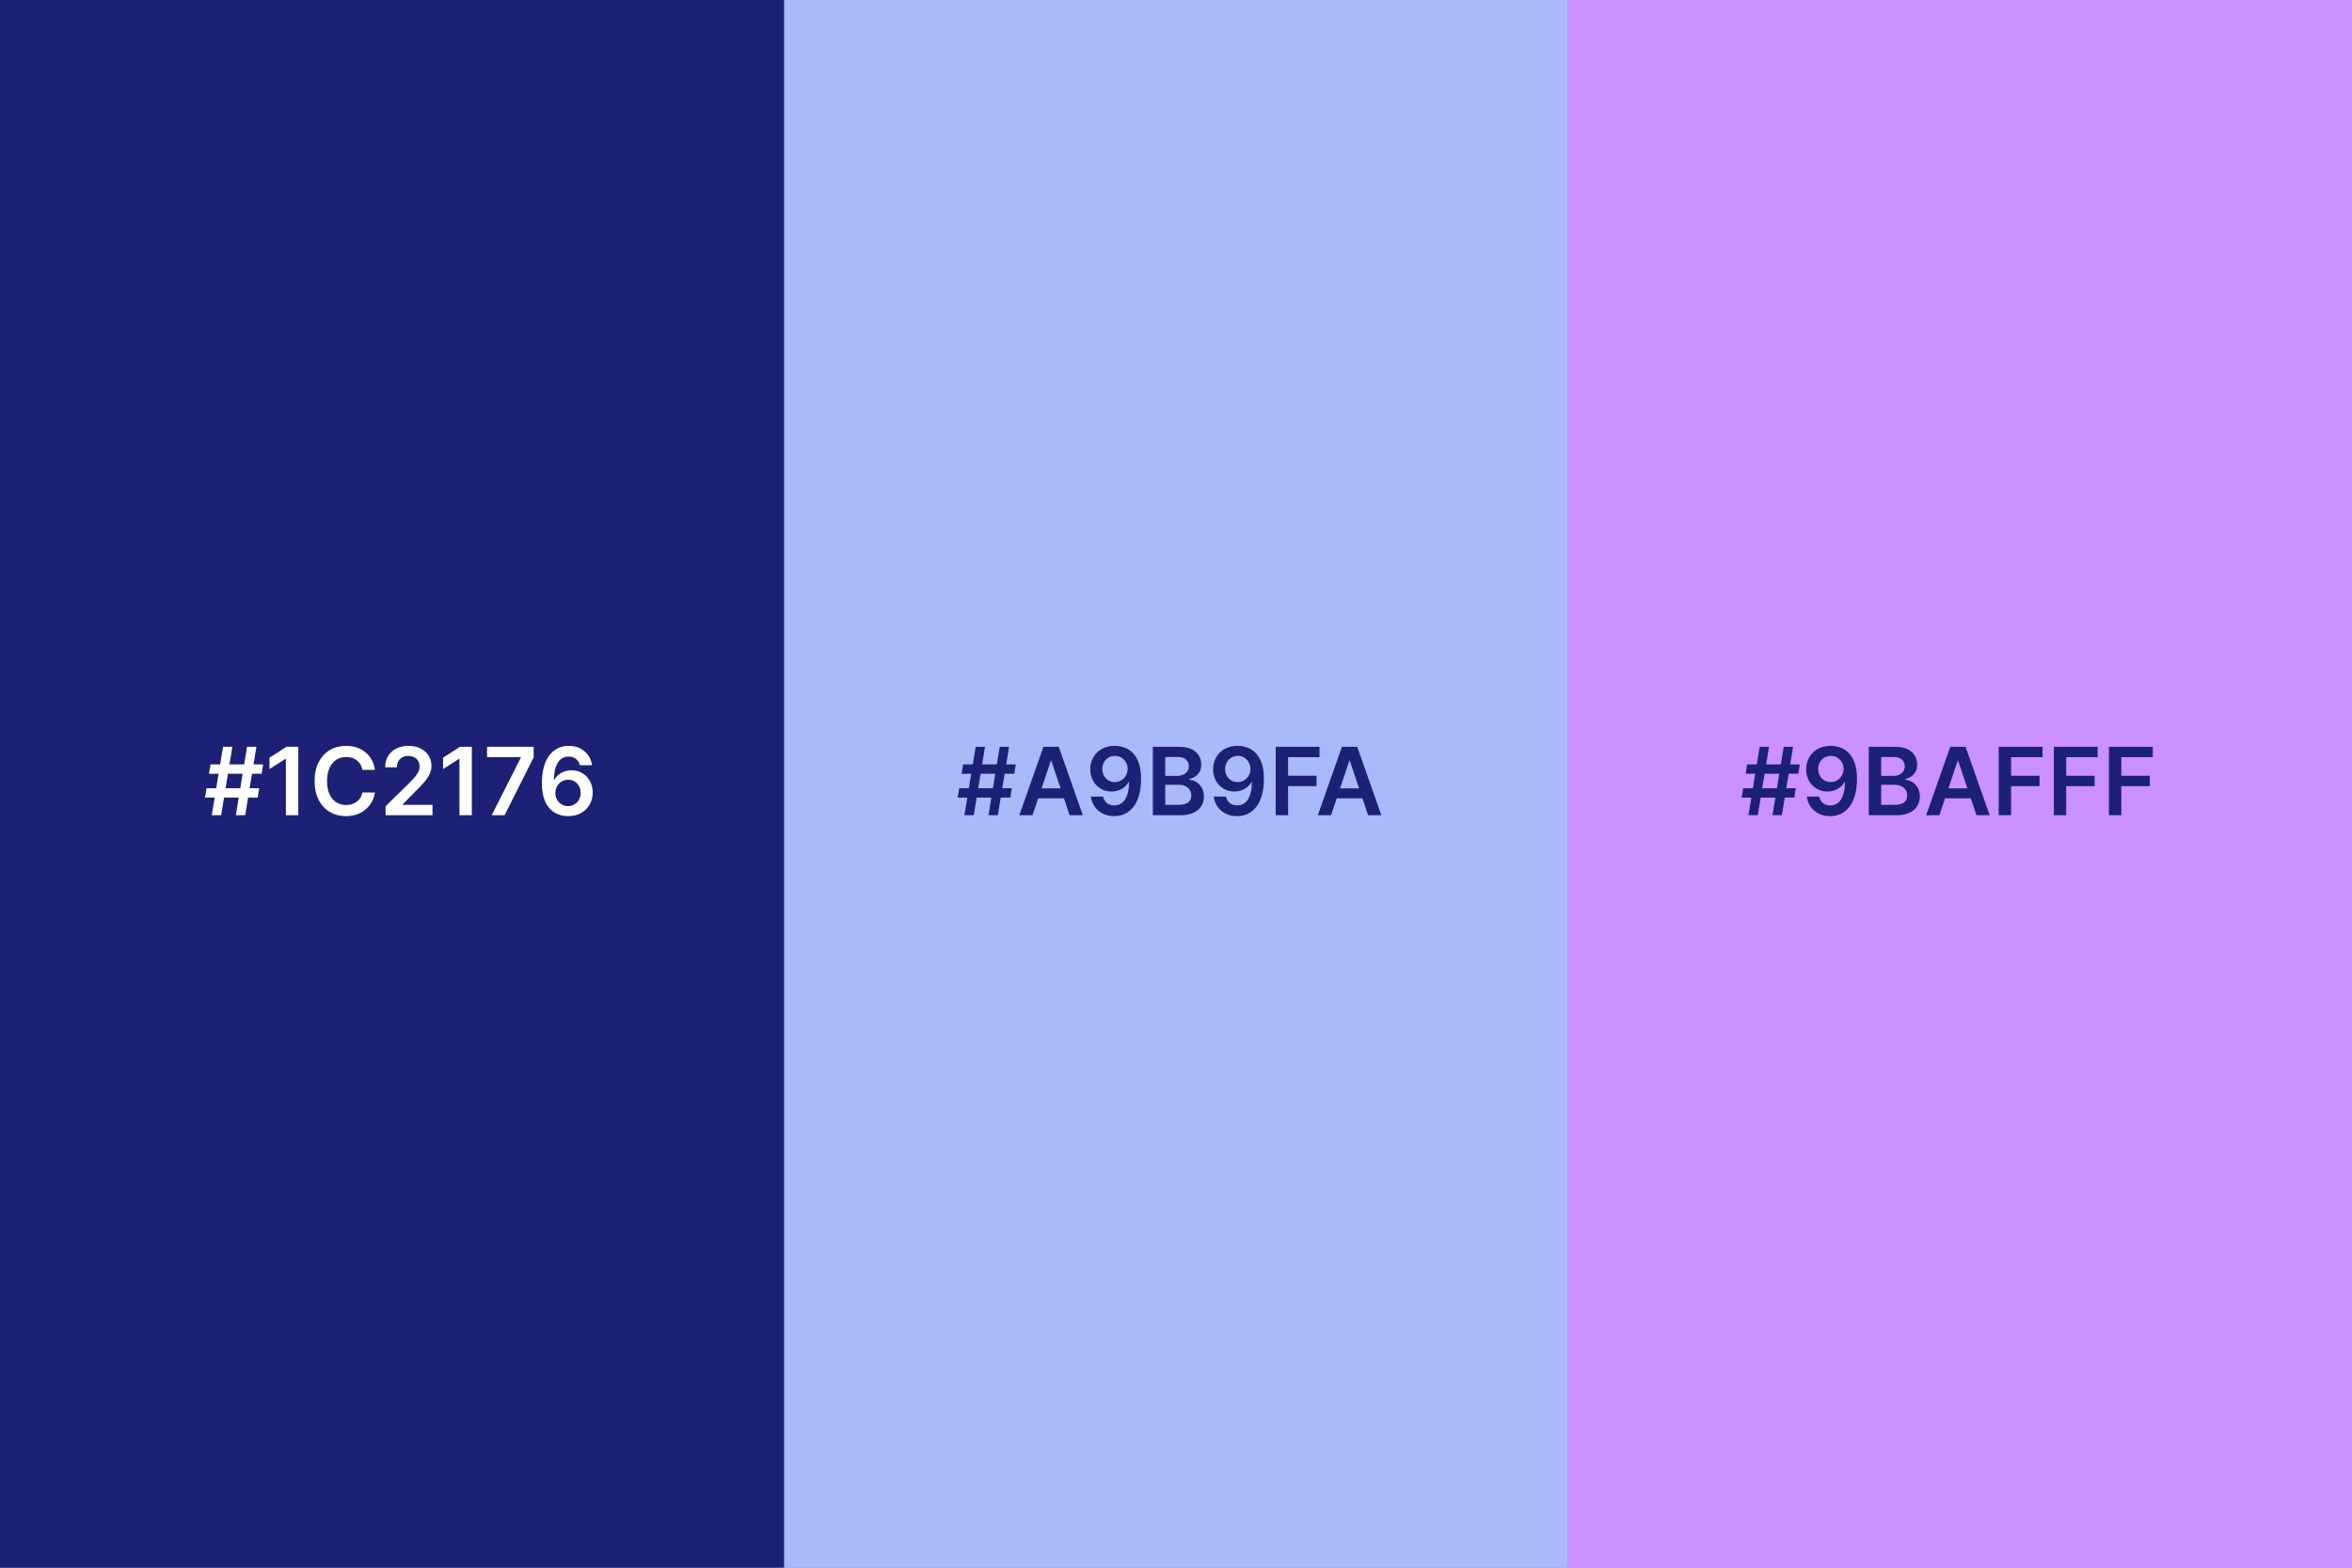 <svg width="300" height="200" viewBox="0 0 300 200" fill="none" xmlns="http://www.w3.org/2000/svg">
<rect x="0" y="0" width="300" height="200" fill="#808080" stroke="none"/>
<rect x="100" width="100" height="200" fill="#A9B9FA"/>
<rect width="100" height="200" fill="#1C2176"/>
<path d="M200 0H300V200H200V0Z" fill="#CA91FF"/>
<path d="M30.082 104L31.514 95.273H32.707L31.276 104H30.082ZM26.149 101.75L26.349 100.557H33.065L32.865 101.75H26.149ZM27.014 104L28.446 95.273H29.639L28.207 104H27.014ZM26.656 98.716L26.852 97.523H33.568L33.372 98.716H26.656ZM38.048 95.273V104H36.467V96.811H36.416L34.375 98.115V96.666L36.544 95.273H38.048ZM47.819 98.217H46.225C46.18 97.956 46.096 97.724 45.974 97.523C45.852 97.318 45.7 97.145 45.518 97.003C45.336 96.861 45.129 96.754 44.896 96.683C44.666 96.609 44.417 96.572 44.15 96.572C43.676 96.572 43.255 96.692 42.889 96.93C42.522 97.166 42.235 97.513 42.028 97.97C41.821 98.425 41.717 98.98 41.717 99.636C41.717 100.304 41.821 100.866 42.028 101.324C42.238 101.778 42.525 102.122 42.889 102.355C43.255 102.585 43.674 102.7 44.146 102.7C44.407 102.7 44.652 102.666 44.879 102.598C45.109 102.527 45.315 102.423 45.497 102.287C45.681 102.151 45.836 101.983 45.961 101.784C46.089 101.585 46.177 101.358 46.225 101.102L47.819 101.111C47.76 101.526 47.63 101.915 47.431 102.278C47.235 102.642 46.978 102.963 46.66 103.241C46.342 103.517 45.97 103.733 45.544 103.889C45.117 104.043 44.645 104.119 44.125 104.119C43.358 104.119 42.673 103.942 42.071 103.587C41.468 103.232 40.994 102.719 40.647 102.048C40.301 101.378 40.127 100.574 40.127 99.636C40.127 98.696 40.302 97.892 40.652 97.224C41.001 96.554 41.477 96.041 42.079 95.686C42.681 95.331 43.363 95.153 44.125 95.153C44.61 95.153 45.062 95.222 45.48 95.358C45.897 95.494 46.27 95.695 46.596 95.959C46.923 96.22 47.191 96.541 47.402 96.922C47.615 97.3 47.754 97.731 47.819 98.217ZM49.182 104V102.858L52.212 99.888C52.501 99.595 52.743 99.335 52.936 99.108C53.129 98.881 53.274 98.66 53.371 98.447C53.467 98.234 53.516 98.007 53.516 97.766C53.516 97.49 53.453 97.254 53.328 97.058C53.203 96.859 53.031 96.706 52.812 96.598C52.594 96.49 52.345 96.436 52.067 96.436C51.78 96.436 51.528 96.496 51.312 96.615C51.097 96.731 50.929 96.898 50.81 97.114C50.693 97.329 50.635 97.587 50.635 97.885H49.131C49.131 97.331 49.257 96.849 49.51 96.44C49.763 96.031 50.111 95.715 50.554 95.49C51 95.266 51.511 95.153 52.088 95.153C52.673 95.153 53.188 95.263 53.631 95.481C54.074 95.7 54.418 96 54.662 96.381C54.909 96.761 55.033 97.196 55.033 97.685C55.033 98.011 54.97 98.332 54.845 98.648C54.72 98.963 54.5 99.312 54.185 99.696C53.872 100.08 53.433 100.544 52.868 101.089L51.364 102.619V102.679H55.165V104H49.182ZM60.185 95.273V104H58.604V96.811H58.553L56.511 98.115V96.666L58.68 95.273H60.185ZM62.72 104L66.432 96.653V96.594H62.124V95.273H68.068V96.624L64.361 104H62.72ZM72.452 104.119C72.034 104.116 71.627 104.044 71.229 103.902C70.831 103.757 70.473 103.523 70.155 103.199C69.837 102.872 69.584 102.439 69.397 101.899C69.209 101.357 69.117 100.685 69.12 99.883C69.12 99.136 69.199 98.47 69.358 97.885C69.517 97.3 69.746 96.805 70.044 96.402C70.343 95.996 70.702 95.686 71.123 95.473C71.546 95.26 72.019 95.153 72.541 95.153C73.09 95.153 73.576 95.261 73.999 95.477C74.425 95.693 74.769 95.989 75.03 96.364C75.291 96.736 75.454 97.156 75.516 97.625H73.961C73.881 97.29 73.718 97.023 73.471 96.824C73.226 96.622 72.916 96.521 72.541 96.521C71.936 96.521 71.471 96.784 71.144 97.31C70.82 97.835 70.657 98.557 70.654 99.474H70.713C70.853 99.224 71.033 99.01 71.255 98.831C71.476 98.652 71.726 98.514 72.005 98.418C72.286 98.318 72.583 98.269 72.895 98.269C73.407 98.269 73.865 98.391 74.272 98.635C74.681 98.879 75.005 99.216 75.243 99.645C75.482 100.071 75.6 100.56 75.597 101.111C75.6 101.685 75.469 102.2 75.205 102.658C74.941 103.112 74.573 103.47 74.101 103.732C73.63 103.993 73.08 104.122 72.452 104.119ZM72.444 102.841C72.753 102.841 73.03 102.766 73.275 102.615C73.519 102.464 73.712 102.261 73.854 102.006C73.996 101.75 74.066 101.463 74.063 101.145C74.066 100.832 73.998 100.55 73.858 100.297C73.722 100.044 73.533 99.844 73.291 99.696C73.05 99.548 72.775 99.474 72.465 99.474C72.235 99.474 72.02 99.519 71.821 99.606C71.623 99.695 71.449 99.817 71.302 99.973C71.154 100.126 71.037 100.305 70.952 100.51C70.87 100.712 70.827 100.928 70.824 101.158C70.827 101.462 70.898 101.741 71.037 101.997C71.177 102.253 71.368 102.457 71.613 102.611C71.857 102.764 72.134 102.841 72.444 102.841Z" fill="white"/>
<path d="M126.082 104L127.514 95.273H128.707L127.276 104H126.082ZM122.149 101.75L122.349 100.557H129.065L128.865 101.75H122.149ZM123.014 104L124.446 95.273H125.639L124.207 104H123.014ZM122.656 98.716L122.852 97.523H129.568L129.372 98.716H122.656ZM131.704 104H130.017L133.089 95.273H135.041L138.118 104H136.43L134.099 97.062H134.031L131.704 104ZM131.76 100.578H136.362V101.848H131.76V100.578ZM142.212 95.153C142.629 95.156 143.036 95.23 143.43 95.375C143.828 95.517 144.186 95.75 144.504 96.074C144.822 96.395 145.075 96.825 145.263 97.365C145.45 97.905 145.544 98.572 145.544 99.368C145.547 100.118 145.467 100.788 145.305 101.379C145.146 101.967 144.918 102.464 144.619 102.871C144.321 103.277 143.962 103.587 143.541 103.8C143.121 104.013 142.648 104.119 142.122 104.119C141.571 104.119 141.082 104.011 140.656 103.795C140.233 103.58 139.891 103.284 139.629 102.909C139.368 102.534 139.207 102.105 139.148 101.622H140.703C140.783 101.969 140.945 102.244 141.189 102.449C141.436 102.651 141.747 102.751 142.122 102.751C142.727 102.751 143.193 102.489 143.52 101.963C143.847 101.437 144.01 100.707 144.01 99.773H143.95C143.811 100.023 143.631 100.239 143.409 100.42C143.188 100.599 142.936 100.737 142.655 100.834C142.376 100.93 142.081 100.979 141.768 100.979C141.257 100.979 140.797 100.857 140.388 100.612C139.982 100.368 139.659 100.033 139.42 99.606C139.185 99.18 139.065 98.693 139.062 98.145C139.062 97.577 139.193 97.067 139.455 96.615C139.719 96.16 140.087 95.803 140.558 95.541C141.03 95.277 141.581 95.148 142.212 95.153ZM142.216 96.432C141.909 96.432 141.632 96.507 141.385 96.658C141.141 96.805 140.947 97.007 140.805 97.263C140.666 97.516 140.597 97.798 140.597 98.111C140.599 98.421 140.669 98.702 140.805 98.954C140.945 99.207 141.134 99.408 141.372 99.555C141.614 99.703 141.889 99.777 142.199 99.777C142.429 99.777 142.643 99.733 142.842 99.645C143.041 99.557 143.214 99.435 143.362 99.278C143.513 99.119 143.629 98.939 143.712 98.737C143.797 98.535 143.838 98.322 143.835 98.098C143.835 97.8 143.764 97.524 143.622 97.271C143.483 97.019 143.291 96.815 143.047 96.662C142.805 96.508 142.528 96.432 142.216 96.432ZM147.048 104V95.273H150.389C151.02 95.273 151.544 95.372 151.962 95.571C152.382 95.767 152.696 96.035 152.903 96.376C153.114 96.717 153.219 97.104 153.219 97.535C153.219 97.891 153.151 98.195 153.014 98.447C152.878 98.697 152.695 98.901 152.464 99.057C152.234 99.213 151.977 99.325 151.693 99.394V99.479C152.003 99.496 152.3 99.591 152.584 99.764C152.871 99.935 153.105 100.176 153.287 100.489C153.469 100.801 153.56 101.179 153.56 101.622C153.56 102.074 153.45 102.48 153.232 102.841C153.013 103.199 152.683 103.482 152.243 103.689C151.803 103.896 151.249 104 150.581 104H147.048ZM148.629 102.679H150.33C150.903 102.679 151.317 102.57 151.57 102.351C151.825 102.129 151.953 101.845 151.953 101.499C151.953 101.24 151.889 101.007 151.761 100.8C151.634 100.589 151.452 100.425 151.216 100.305C150.98 100.183 150.699 100.122 150.372 100.122H148.629V102.679ZM148.629 98.984H150.193C150.466 98.984 150.712 98.935 150.93 98.835C151.149 98.733 151.321 98.59 151.446 98.405C151.574 98.217 151.638 97.996 151.638 97.74C151.638 97.402 151.518 97.124 151.28 96.905C151.044 96.686 150.693 96.577 150.227 96.577H148.629V98.984ZM157.88 95.153C158.297 95.156 158.703 95.23 159.098 95.375C159.496 95.517 159.854 95.75 160.172 96.074C160.49 96.395 160.743 96.825 160.931 97.365C161.118 97.905 161.212 98.572 161.212 99.368C161.215 100.118 161.135 100.788 160.973 101.379C160.814 101.967 160.586 102.464 160.287 102.871C159.989 103.277 159.63 103.587 159.209 103.8C158.789 104.013 158.316 104.119 157.79 104.119C157.239 104.119 156.75 104.011 156.324 103.795C155.901 103.58 155.559 103.284 155.297 102.909C155.036 102.534 154.875 102.105 154.816 101.622H156.371C156.451 101.969 156.613 102.244 156.857 102.449C157.104 102.651 157.415 102.751 157.79 102.751C158.395 102.751 158.861 102.489 159.188 101.963C159.515 101.437 159.678 100.707 159.678 99.773H159.618C159.479 100.023 159.299 100.239 159.077 100.42C158.855 100.599 158.604 100.737 158.323 100.834C158.044 100.93 157.749 100.979 157.436 100.979C156.925 100.979 156.465 100.857 156.056 100.612C155.65 100.368 155.327 100.033 155.088 99.606C154.853 99.18 154.733 98.693 154.73 98.145C154.73 97.577 154.861 97.067 155.123 96.615C155.387 96.16 155.755 95.803 156.226 95.541C156.698 95.277 157.249 95.148 157.88 95.153ZM157.884 96.432C157.577 96.432 157.3 96.507 157.053 96.658C156.809 96.805 156.615 97.007 156.473 97.263C156.334 97.516 156.265 97.798 156.265 98.111C156.267 98.421 156.337 98.702 156.473 98.954C156.613 99.207 156.801 99.408 157.04 99.555C157.282 99.703 157.557 99.777 157.867 99.777C158.097 99.777 158.311 99.733 158.51 99.645C158.709 99.557 158.882 99.435 159.03 99.278C159.181 99.119 159.297 98.939 159.38 98.737C159.465 98.535 159.506 98.322 159.503 98.098C159.503 97.8 159.432 97.524 159.29 97.271C159.151 97.019 158.959 96.815 158.715 96.662C158.473 96.508 158.196 96.432 157.884 96.432ZM162.716 104V95.273H168.307V96.598H164.297V98.967H167.924V100.293H164.297V104H162.716ZM169.778 104H168.091L171.163 95.273H173.115L176.192 104H174.504L172.173 97.062H172.105L169.778 104ZM169.834 100.578H174.436V101.848H169.834V100.578Z" fill="#1C2176"/>
<path d="M226.082 104L227.514 95.273H228.707L227.276 104H226.082ZM222.149 101.75L222.349 100.557H229.065L228.865 101.75H222.149ZM223.014 104L224.446 95.273H225.639L224.207 104H223.014ZM222.656 98.716L222.852 97.523H229.568L229.372 98.716H222.656ZM233.528 95.153C233.946 95.156 234.352 95.23 234.747 95.375C235.145 95.517 235.502 95.75 235.821 96.074C236.139 96.395 236.392 96.825 236.579 97.365C236.767 97.905 236.86 98.572 236.86 99.368C236.863 100.118 236.784 100.788 236.622 101.379C236.463 101.967 236.234 102.464 235.936 102.871C235.637 103.277 235.278 103.587 234.858 103.8C234.437 104.013 233.964 104.119 233.439 104.119C232.887 104.119 232.399 104.011 231.973 103.795C231.549 103.58 231.207 103.284 230.946 102.909C230.684 102.534 230.524 102.105 230.464 101.622H232.02C232.099 101.969 232.261 102.244 232.505 102.449C232.752 102.651 233.064 102.751 233.439 102.751C234.044 102.751 234.51 102.489 234.836 101.963C235.163 101.437 235.326 100.707 235.326 99.773H235.267C235.127 100.023 234.947 100.239 234.725 100.42C234.504 100.599 234.252 100.737 233.971 100.834C233.693 100.93 233.397 100.979 233.085 100.979C232.574 100.979 232.113 100.857 231.704 100.612C231.298 100.368 230.975 100.033 230.737 99.606C230.501 99.18 230.382 98.693 230.379 98.145C230.379 97.577 230.51 97.067 230.771 96.615C231.035 96.16 231.403 95.803 231.875 95.541C232.346 95.277 232.897 95.148 233.528 95.153ZM233.532 96.432C233.225 96.432 232.949 96.507 232.701 96.658C232.457 96.805 232.264 97.007 232.122 97.263C231.983 97.516 231.913 97.798 231.913 98.111C231.916 98.421 231.985 98.702 232.122 98.954C232.261 99.207 232.45 99.408 232.689 99.555C232.93 99.703 233.206 99.777 233.515 99.777C233.745 99.777 233.96 99.733 234.159 99.645C234.358 99.557 234.531 99.435 234.679 99.278C234.829 99.119 234.946 98.939 235.028 98.737C235.113 98.535 235.154 98.322 235.152 98.098C235.152 97.8 235.081 97.524 234.939 97.271C234.799 97.019 234.608 96.815 234.363 96.662C234.122 96.508 233.845 96.432 233.532 96.432ZM238.365 104V95.273H241.706C242.336 95.273 242.86 95.372 243.278 95.571C243.699 95.767 244.012 96.035 244.22 96.376C244.43 96.717 244.535 97.104 244.535 97.535C244.535 97.891 244.467 98.195 244.331 98.447C244.194 98.697 244.011 98.901 243.781 99.057C243.551 99.213 243.294 99.325 243.01 99.394V99.479C243.319 99.496 243.616 99.591 243.9 99.764C244.187 99.935 244.422 100.176 244.603 100.489C244.785 100.801 244.876 101.179 244.876 101.622C244.876 102.074 244.767 102.48 244.548 102.841C244.329 103.199 244 103.482 243.559 103.689C243.119 103.896 242.565 104 241.897 104H238.365ZM239.946 102.679H241.646C242.22 102.679 242.633 102.57 242.886 102.351C243.142 102.129 243.27 101.845 243.27 101.499C243.27 101.24 243.206 101.007 243.078 100.8C242.95 100.589 242.768 100.425 242.532 100.305C242.297 100.183 242.015 100.122 241.689 100.122H239.946V102.679ZM239.946 98.984H241.51C241.782 98.984 242.028 98.935 242.247 98.835C242.466 98.733 242.637 98.59 242.762 98.405C242.89 98.217 242.954 97.996 242.954 97.74C242.954 97.402 242.835 97.124 242.596 96.905C242.36 96.686 242.01 96.577 241.544 96.577H239.946V98.984ZM247.372 104H245.685L248.757 95.273H250.709L253.786 104H252.098L249.767 97.062H249.699L247.372 104ZM247.428 100.578H252.03V101.848H247.428V100.578ZM254.935 104V95.273H260.526V96.598H256.516V98.967H260.142V100.293H256.516V104H254.935ZM261.966 104V95.273H267.557V96.598H263.547V98.967H267.174V100.293H263.547V104H261.966ZM268.998 104V95.273H274.588V96.598H270.578V98.967H274.205V100.293H270.578V104H268.998Z" fill="#1C2176"/>
</svg>
